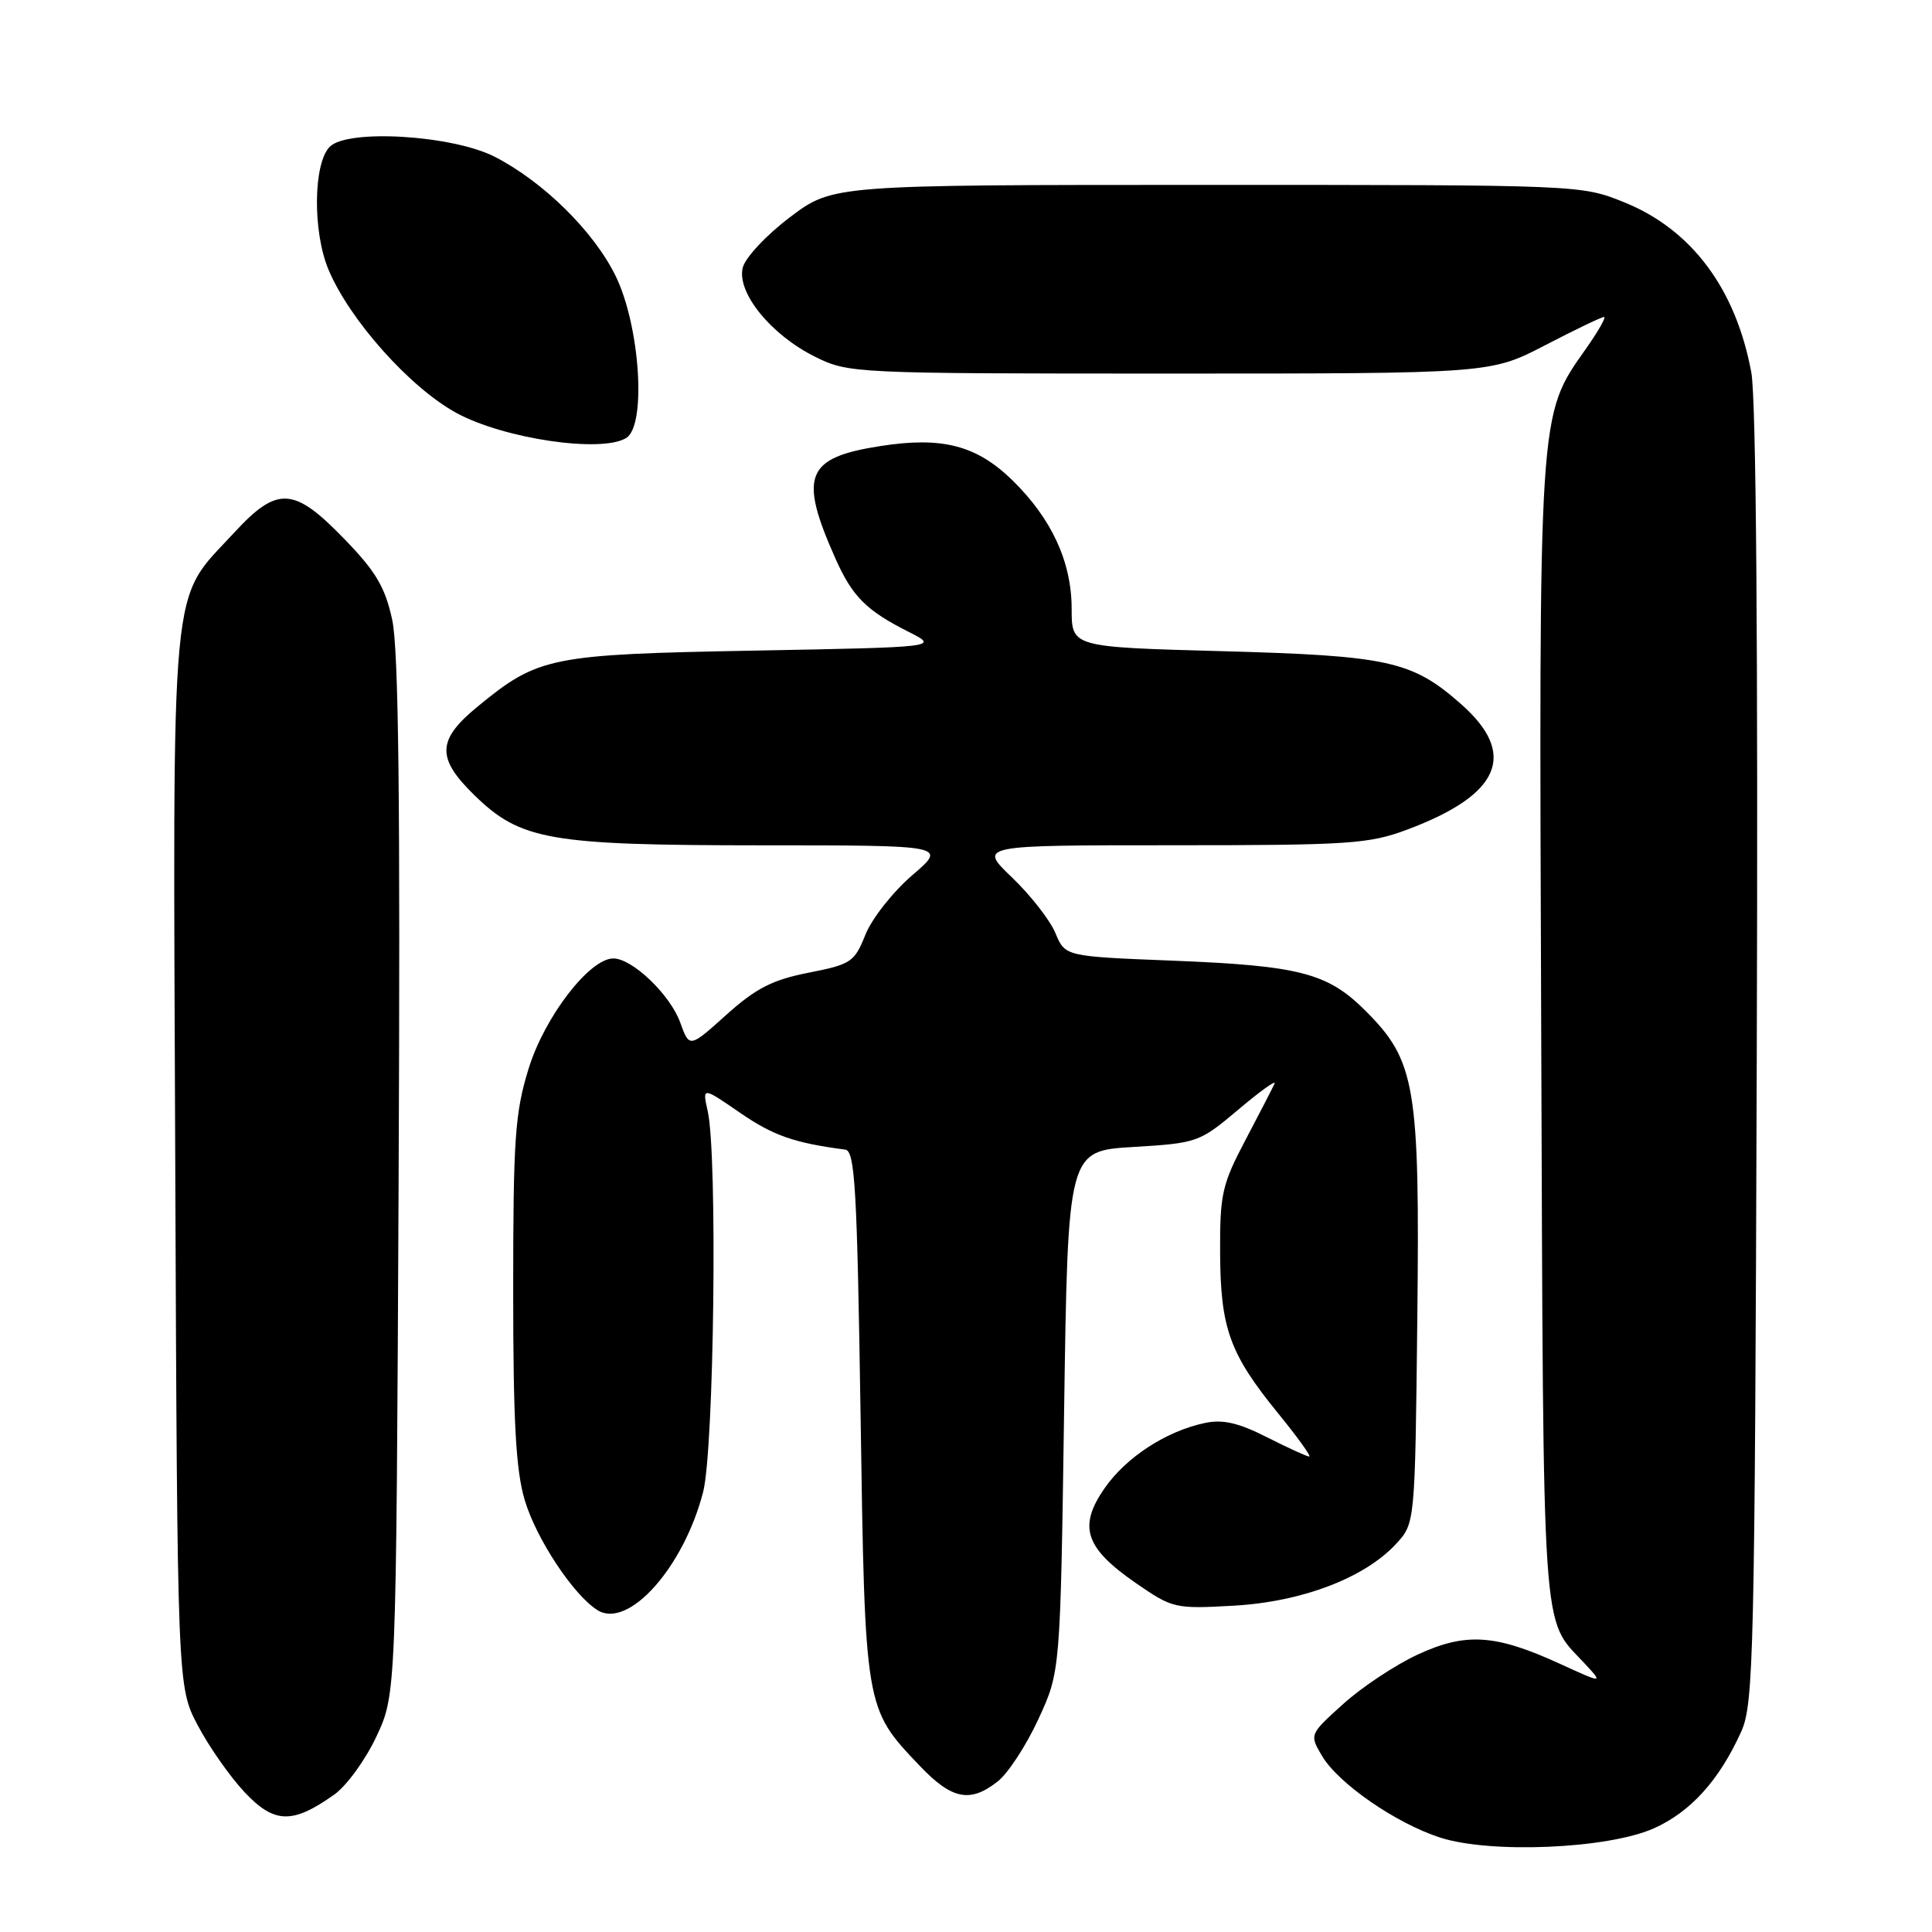 <?xml version="1.0" encoding="UTF-8" standalone="no"?>
<!DOCTYPE svg PUBLIC "-//W3C//DTD SVG 1.1//EN" "http://www.w3.org/Graphics/SVG/1.1/DTD/svg11.dtd" >
<svg xmlns="http://www.w3.org/2000/svg" xmlns:xlink="http://www.w3.org/1999/xlink" version="1.1" viewBox="0 0 256 256">
 <g >
 <path fill="currentColor"
d=" M 219.11 242.28 C 224.00 240.11 227.80 235.91 230.72 229.45 C 232.37 225.78 232.52 219.50 232.78 140.15 C 232.96 85.90 232.70 52.82 232.06 49.36 C 230.01 38.26 224.15 30.42 215.23 26.81 C 209.51 24.50 209.42 24.50 159.92 24.50 C 110.35 24.50 110.35 24.50 104.69 28.77 C 101.55 31.14 98.76 34.12 98.42 35.46 C 97.59 38.75 102.16 44.38 108.00 47.27 C 112.44 49.47 113.06 49.50 155.00 49.50 C 197.50 49.50 197.50 49.50 204.73 45.75 C 208.70 43.69 212.21 42.00 212.54 42.00 C 212.86 42.00 211.77 43.91 210.12 46.25 C 203.83 55.17 203.91 53.95 204.22 137.11 C 204.52 218.39 204.24 214.28 209.86 220.30 C 212.48 223.11 212.48 223.11 206.67 220.45 C 198.13 216.54 194.22 216.29 187.85 219.24 C 184.91 220.60 180.47 223.54 178.00 225.77 C 173.50 229.83 173.50 229.83 175.17 232.66 C 177.34 236.33 184.97 241.60 190.86 243.50 C 197.55 245.64 213.02 244.98 219.11 242.28 Z  M 44.32 237.77 C 45.93 236.62 48.44 233.17 49.88 230.09 C 52.50 224.50 52.50 224.50 52.82 156.00 C 53.05 106.34 52.82 86.02 51.97 82.13 C 51.03 77.79 49.80 75.71 45.59 71.38 C 38.93 64.50 36.75 64.38 31.04 70.57 C 22.42 79.92 22.91 74.74 23.22 153.70 C 23.50 223.50 23.50 223.50 26.21 228.63 C 27.70 231.46 30.50 235.45 32.43 237.50 C 36.37 241.67 38.77 241.72 44.32 237.77 Z  M 132.20 236.05 C 133.57 234.98 135.99 231.27 137.59 227.80 C 140.50 221.50 140.50 221.50 141.00 187.00 C 141.50 152.50 141.50 152.50 150.16 151.98 C 158.65 151.47 158.93 151.37 164.06 147.05 C 166.93 144.62 169.11 143.06 168.89 143.57 C 168.67 144.08 166.94 147.43 165.06 151.00 C 161.92 156.95 161.64 158.21 161.67 166.00 C 161.72 176.03 162.93 179.38 169.37 187.29 C 171.93 190.43 173.78 193.00 173.48 193.00 C 173.18 193.00 170.66 191.85 167.88 190.44 C 164.11 188.53 162.03 188.05 159.66 188.55 C 154.51 189.64 149.21 193.09 146.34 197.23 C 142.84 202.29 143.78 205.12 150.50 209.76 C 155.38 213.13 155.69 213.20 163.50 212.76 C 172.55 212.24 180.83 209.08 185.00 204.56 C 187.50 201.84 187.50 201.84 187.80 174.82 C 188.14 143.88 187.58 140.58 180.94 133.94 C 175.92 128.92 172.23 127.96 155.32 127.29 C 141.13 126.73 141.13 126.73 139.85 123.64 C 139.15 121.95 136.56 118.63 134.11 116.28 C 129.64 112.00 129.64 112.00 155.28 112.00 C 178.80 112.00 181.39 111.83 186.48 109.92 C 198.83 105.30 201.13 99.92 193.58 93.28 C 187.09 87.56 183.98 86.88 161.75 86.28 C 142.00 85.74 142.00 85.74 142.00 80.69 C 142.00 74.46 139.36 68.74 134.15 63.64 C 129.39 59.00 124.85 57.82 116.62 59.11 C 106.74 60.65 105.80 63.04 110.74 74.10 C 112.97 79.08 114.81 80.91 120.45 83.75 C 124.40 85.75 124.40 85.75 99.95 86.21 C 72.88 86.71 71.34 87.02 63.33 93.59 C 57.89 98.04 57.80 100.42 62.84 105.35 C 68.99 111.34 72.72 112.00 100.91 112.01 C 125.50 112.01 125.50 112.01 120.87 115.98 C 118.32 118.17 115.54 121.70 114.68 123.83 C 113.22 127.49 112.78 127.78 107.13 128.89 C 102.33 129.84 100.16 130.95 96.24 134.47 C 91.35 138.87 91.35 138.87 90.13 135.48 C 88.80 131.80 83.79 127.00 81.27 127.00 C 78.11 127.00 72.16 134.73 70.04 141.61 C 68.24 147.43 68.00 150.89 68.00 170.92 C 68.00 188.37 68.35 194.83 69.53 198.77 C 71.05 203.90 76.00 211.38 79.18 213.36 C 83.27 215.90 90.59 207.70 93.17 197.69 C 94.62 192.04 95.09 153.14 93.78 147.25 C 93.05 144.00 93.05 144.00 98.09 147.47 C 102.47 150.48 105.22 151.44 112.00 152.33 C 113.29 152.50 113.57 157.43 114.03 187.51 C 114.62 226.54 114.58 226.32 121.84 233.95 C 126.12 238.45 128.53 238.94 132.20 236.05 Z  M 83.00 58.02 C 85.68 56.31 84.80 43.15 81.57 36.56 C 78.69 30.67 71.99 24.07 65.55 20.77 C 59.94 17.91 46.08 17.06 43.70 19.44 C 41.51 21.63 41.41 30.66 43.52 35.71 C 46.31 42.39 54.36 51.40 60.50 54.73 C 66.84 58.17 79.79 60.06 83.00 58.02 Z "/>
</g>
</svg>
